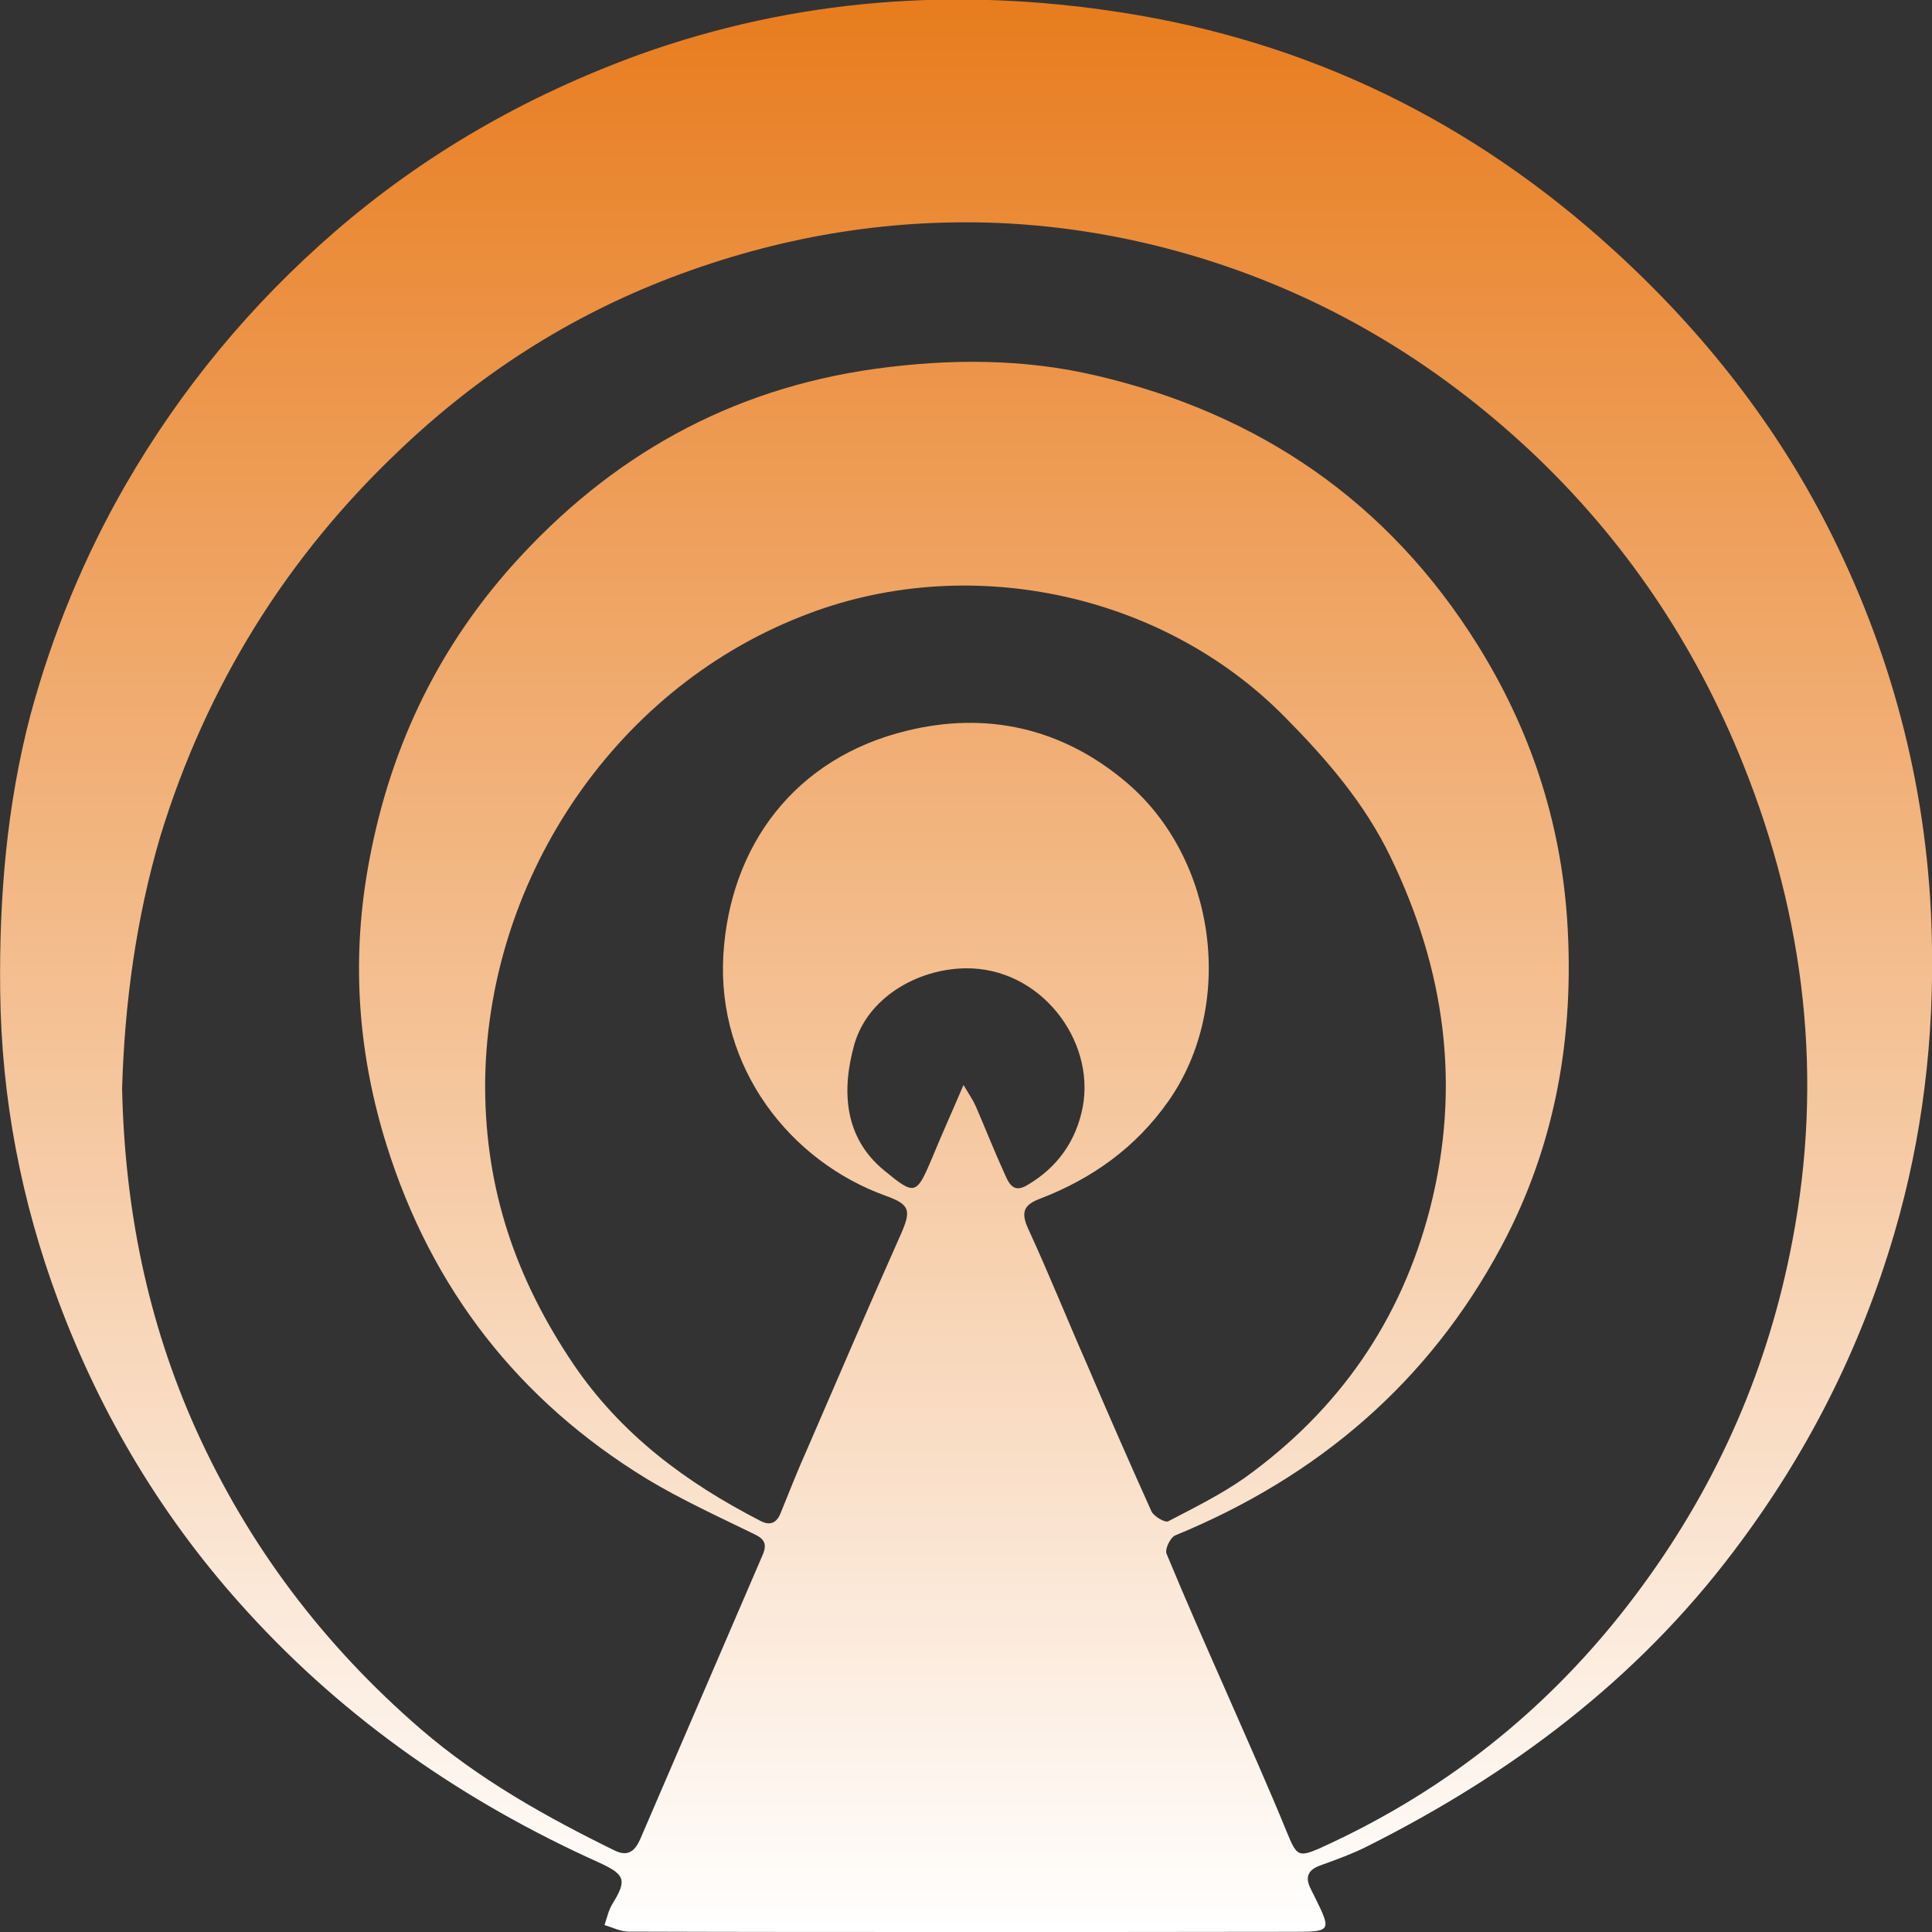 <?xml version="1.0" encoding="utf-8"?>
<!-- Generator: Adobe Illustrator 19.1.0, SVG Export Plug-In . SVG Version: 6.00 Build 0)  -->
<svg version="1.1" id="Layer_1" xmlns="http://www.w3.org/2000/svg" xmlns:xlink="http://www.w3.org/1999/xlink" x="0px" y="0px"
	 viewBox="194 -104 1000 1000" style="enable-background:new 194 -104 1000 1000;" xml:space="preserve">
<rect x="194" y="-104" width="1000" height="1000" fill="#333333" stroke="none"/>
<style type="text/css">
	.st0{fill:url(#SVGID_1_);}
</style>
<g>
	<linearGradient id="SVGID_1_" gradientUnits="userSpaceOnUse" x1="694.058" y1="-104.256" x2="694.058" y2="896">
		<stop  offset="0" style="stop-color:#E87C1E"/>
		<stop  offset="1" style="stop-color:#FFFFFF"/>
	</linearGradient>
	<path class="st0" d="M692.9,896c-57.9,0-115.5,0-173.4-0.2c-4.3,0-8.3-2.1-12.6-3.4c1.3-3.8,2.1-7.9,4.3-11.3
		c7.4-12.1,6.4-14.9-7.7-21.3c-68.9-31.1-130-73.2-181.2-129.3c-43.4-47.4-75.9-101.5-98.2-161.4c-19.1-51.3-29.4-104.7-30-160
		c-0.6-48.5,3.4-96.4,15.7-143.2c11.3-41.7,27.7-81.7,49.4-119.3C287.9,97,323.9,53.6,367,16.2c46.8-40.6,99.8-70.8,157.8-91.9
		c81-29.1,164.4-35.1,249.3-21.9C871.8-82.5,956.4-41,1029.4,25.6c46.6,42.5,85.1,91.5,113,147.8c32.3,65.1,49.8,134.6,51.5,207.6
		c1.3,52.1-4.7,103.2-19.4,153.4c-17.7,60.2-45.3,114.6-83.2,164.6C1040.9,765.8,976,814.3,902,851.5c-7.9,4-16.2,7-24.5,10
		c-6.6,2.3-8.1,6.2-5.1,12.1c0.6,1.3,1.3,2.6,1.9,3.8c9.1,18.5,9.1,18.5-12.3,18.5C805.6,896,749.3,896,692.9,896z M257.2,459.3
		c1.3,62.1,13.2,120.8,38.1,176.3c27.2,60.4,66.2,111.9,116.4,155.3c30.4,26.2,64.9,45.5,100.6,63c8.3,4,11.5-1.9,14-8.1
		c20.8-48.3,41.7-96.8,62.5-145.1c2.3-5.5,0.9-8.1-4.3-10.6c-18.7-9.1-37.9-17.9-55.5-28.5c-66.6-40.6-111.7-98.7-134.9-172.9
		c-14.5-46.4-18.3-93.8-9.8-142.7c10.4-60,34.9-112.7,75.3-157.8C509.8,132.3,571.5,97.4,647,86.9c38.5-5.3,76.8-5.3,114,3.4
		c84.4,19.6,151.5,65.3,197.8,139.5c27.2,43.6,43,91,46.4,142.9c3.8,59.3-6,115.9-34,168.3c-37.7,70.6-95.3,119.5-169.1,149.8
		c-2.3,1.1-5.3,7-4.3,9.4c10,24.2,20.6,48.1,31.1,71.9c10.6,24.2,21.5,48.5,31.5,73c4.7,11.3,5.7,12.3,16.4,7.7
		C945,822,1000.7,776.5,1044.7,716c39.1-53.6,64.7-112.7,77-177.6c16.2-84.7,6.6-167-25.5-247c-24.9-62.1-61.5-116.4-110.2-162.1
		c-49.1-45.9-105.3-79.6-170-99.6c-34.5-10.6-69.8-16.8-105.5-18.3c-57.9-2.3-114.2,7.4-168.7,28.1c-53.2,20.2-100,50.4-140.8,89.3
		c-58.7,55.5-100.2,122.3-124,200C264.3,371.9,258.5,415.7,257.2,459.3z M445.1,458.7c0.2,53,15.7,98.9,45.7,143.4
		c24.7,36.4,58.3,61.3,96.6,81c5.1,2.8,8.7,1.3,10.8-4.3c4.5-11.1,8.9-22.3,13.8-33.2c16-37,31.9-74,48.3-110.8
		c5.3-12.1,4.9-15.3-7.7-19.8c-49.8-17.9-87.6-66.4-84.2-124.7c3.4-56.8,37.2-102.1,95.1-116.1c40.8-10,80-1.7,113.6,26.8
		c46.6,39.6,56.6,115.1,21.7,164.9c-17,24.2-39.6,40.2-66.6,50.6c-7.9,3-10,6.6-6.2,15.1c10.8,23.4,20.4,47.4,30.8,71
		c10.8,25.3,21.9,50.6,33.2,75.7c1.3,2.6,7,6,8.7,5.1c13.4-7,27.2-13.8,39.6-22.5c48.5-34.9,80.8-81,95.9-139.5
		c16.2-63.4,7.7-123.6-20.4-181.7c-13.4-27.9-33.2-50.8-54.7-72.5c-64-65.1-165.9-85.9-250.4-52.1
		C510.2,253.8,445.1,353.8,445.1,458.7z M692.7,457.6c3.2,5.3,5.1,8.1,6.4,11.1c4.9,11.3,9.4,22.8,14.5,34
		c2.3,5.1,4.5,11.5,12.3,6.6c15.5-9.1,25.1-22.8,28.5-40.2c6.6-34.9-22.1-72.5-60.8-71.9c-25.3,0.4-50.6,15.5-57.4,39.4
		c-6.8,24.2-5.1,48.3,15.3,65.1c16,13.2,16.8,13,24.9-6.2C681.2,483.8,686.5,472.1,692.7,457.6z"/>
</g>
</svg>
